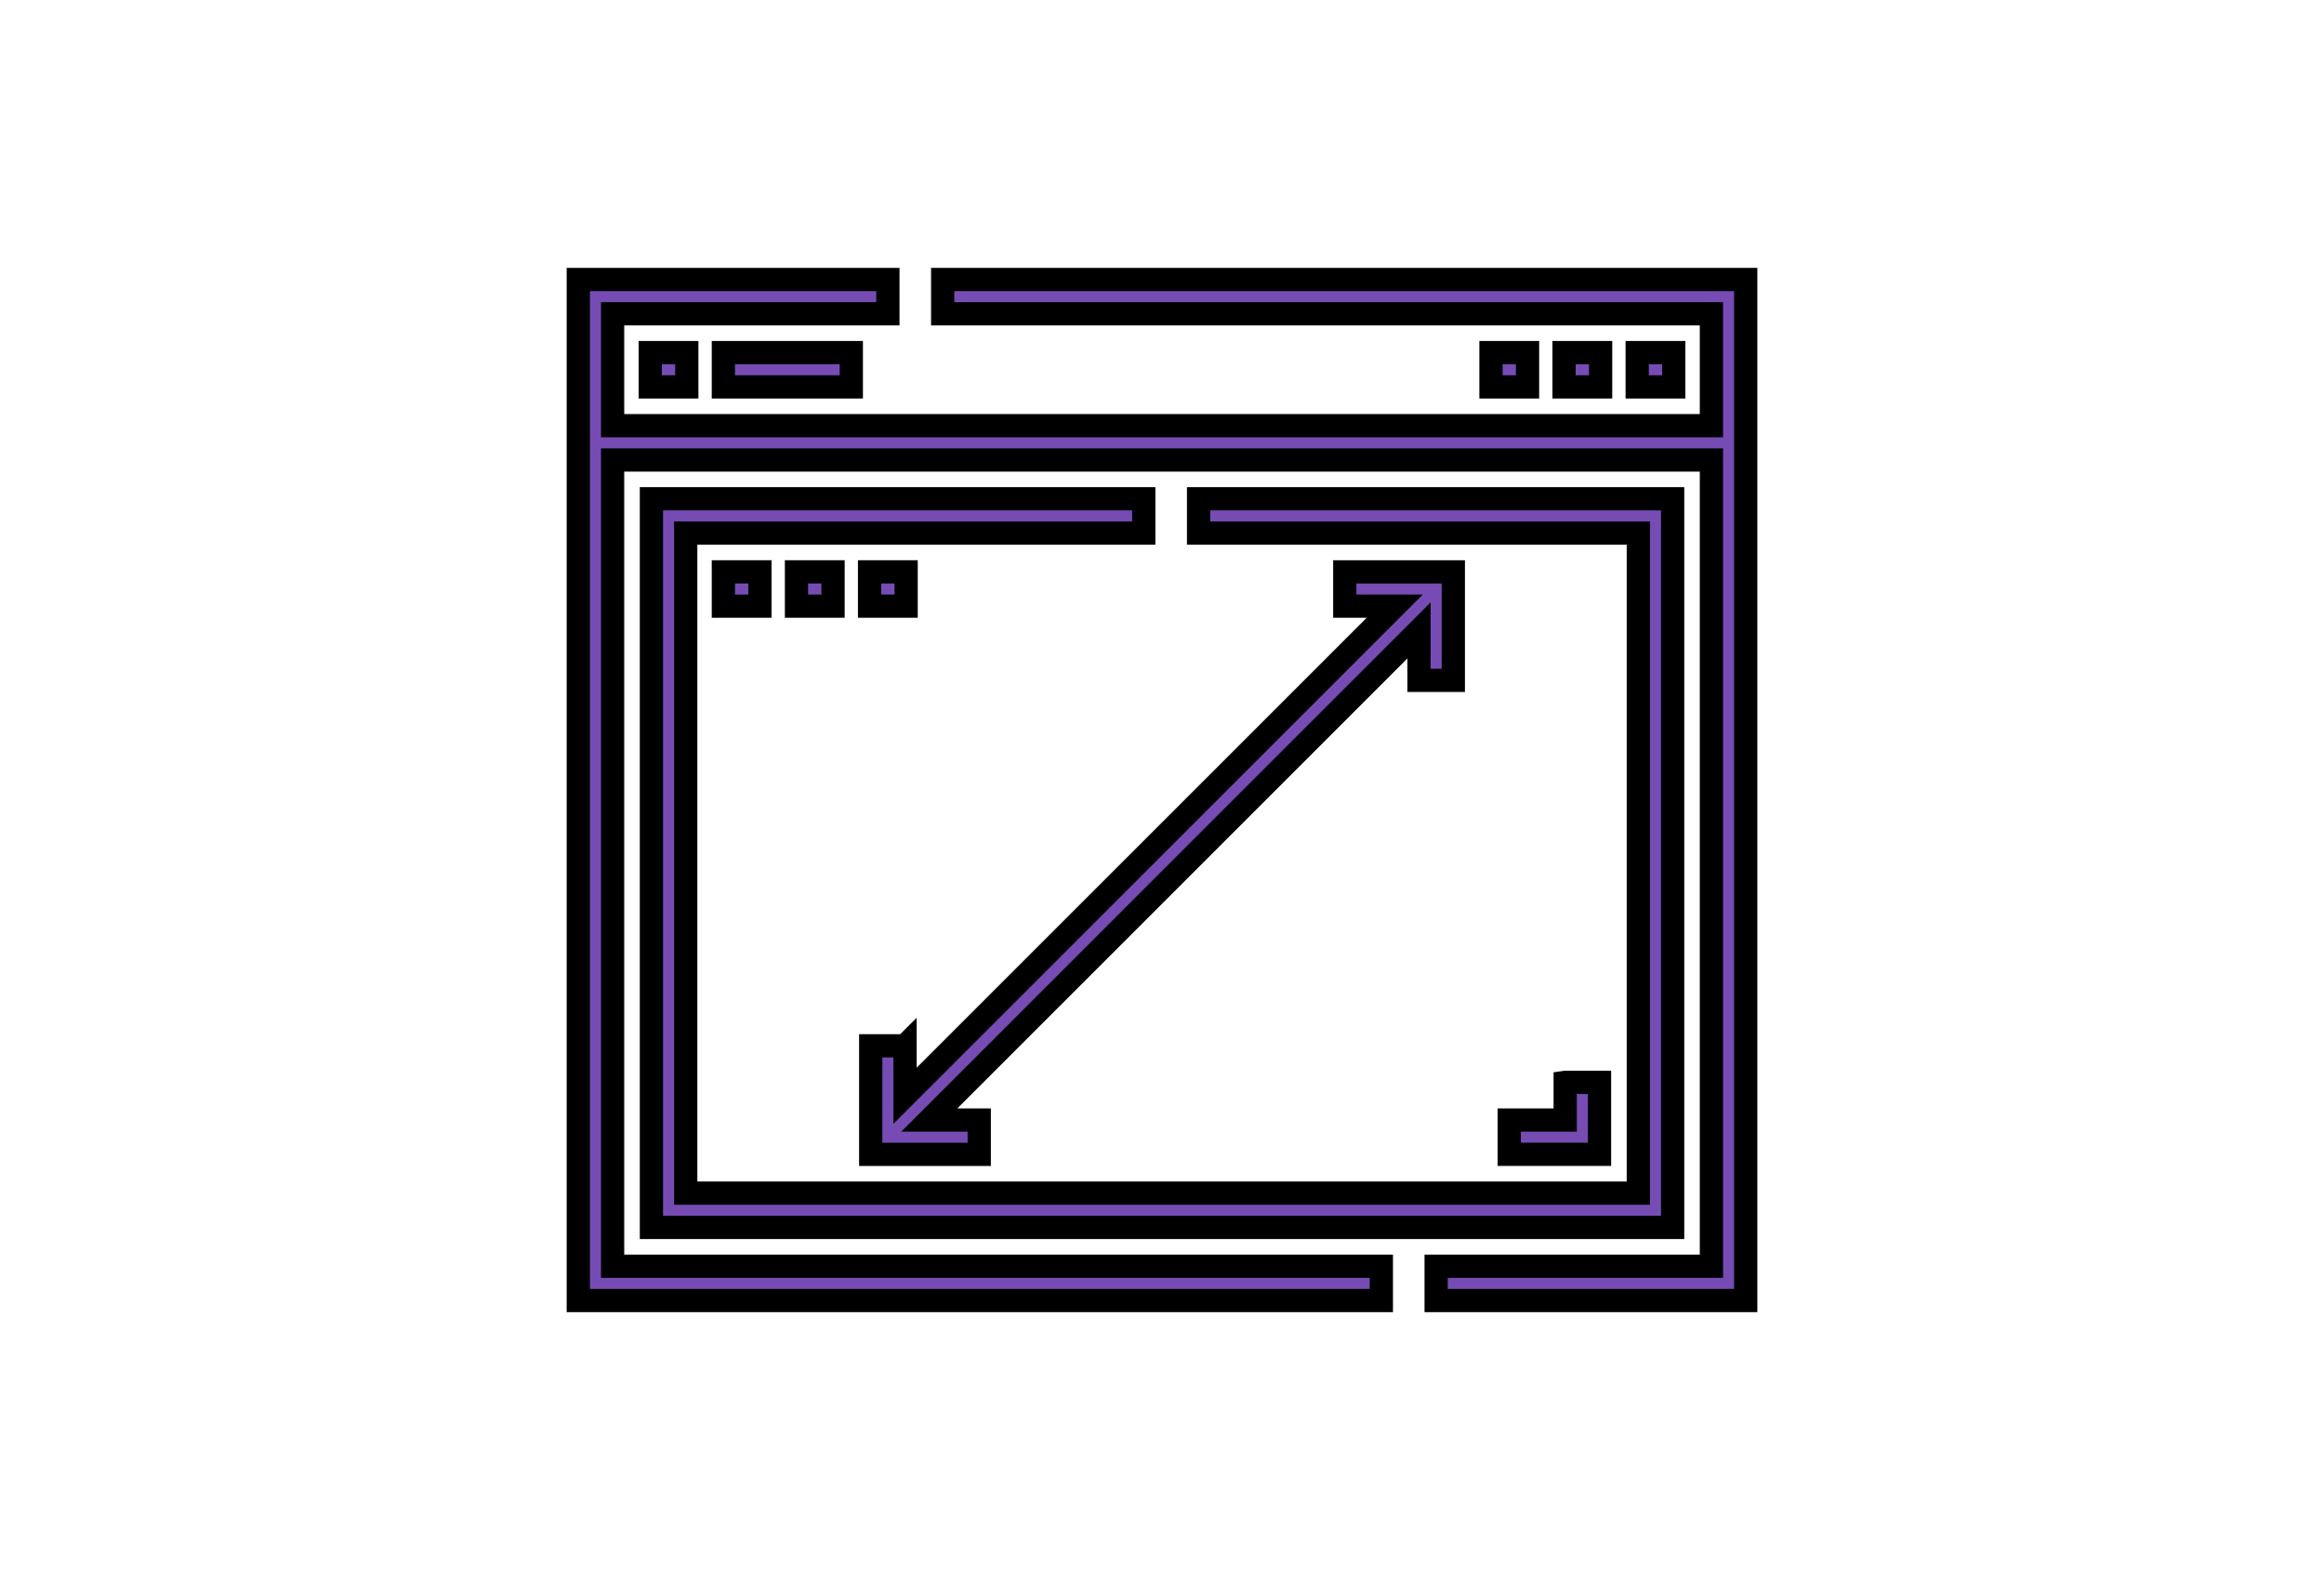 <svg width="100" height="68" xmlns="http://www.w3.org/2000/svg" version="1.1">
 <g id="Layer_1">
  <title>Layer 1</title>
  <g stroke="null" id="svg_1">
   <g stroke="null" id="svg_13">
    <path stroke="null" id="svg_1" fill="#764cb4" data-old_color=" stroke:nonefill-rule:nonzero;rgb(0%,0%,0%);fill-opacity:1;" class="active-path" data-original="#000000" d="m40.563,12.029l0,1.476l33.078,0l0,4.815l-47.281,0l0,-4.815l11.845,0l0,-1.476l-13.321,0l0,43.943l34.554,0l0,-1.476l-33.078,0l0,-34.699l47.281,0l0,34.699l-11.845,0l0,1.476l13.321,0l0,-43.943l-34.554,0zm0,0"/>
    <path stroke="null" id="svg_2" fill="#764cb4" data-old_color=" stroke:nonefill-rule:nonzero;rgb(0%,0%,0%);fill-opacity:1;" class="active-path" data-original="#000000" d="m27.98,15.175l1.573,0l0,1.476l-1.573,0l0,-1.476zm0,0"/>
    <path stroke="null" id="svg_3" fill="#764cb4" data-old_color=" stroke:nonefill-rule:nonzero;rgb(0%,0%,0%);fill-opacity:1;" class="active-path" data-original="#000000" d="m70.447,15.175l1.573,0l0,1.476l-1.573,0l0,-1.476zm0,0"/>
    <path stroke="null" id="svg_4" fill="#764cb4" data-old_color=" stroke:nonefill-rule:nonzero;rgb(0%,0%,0%);fill-opacity:1;" class="active-path" data-original="#000000" d="m67.301,15.175l1.573,0l0,1.476l-1.573,0l0,-1.476zm0,0"/>
    <path stroke="null" id="svg_5" fill="#764cb4" data-old_color=" stroke:nonefill-rule:nonzero;rgb(0%,0%,0%);fill-opacity:1;" class="active-path" data-original="#000000" d="m64.156,15.175l1.573,0l0,1.476l-1.573,0l0,-1.476zm0,0"/>
    <path stroke="null" id="svg_6" fill="#764cb4" data-old_color=" stroke:nonefill-rule:nonzero;rgb(0%,0%,0%);fill-opacity:1;" class="active-path" data-original="#000000" d="m31.126,15.175l5.505,0l0,1.476l-5.505,0l0,-1.476zm0,0"/>
    <path stroke="null" id="svg_7" fill="#764cb4" data-old_color=" stroke:nonefill-rule:nonzero;rgb(0%,0%,0%);fill-opacity:1;" class="active-path" data-original="#000000" d="m28.029,52.826l43.943,0l0,-31.36l-20.398,0l0,1.476l18.922,0l0,28.408l-40.99,0l0,-28.408l19.709,0l0,-1.476l-21.185,0l0,31.36zm0,0"/>
    <path stroke="null" id="svg_8" fill="#764cb4" data-old_color=" stroke:nonefill-rule:nonzero;rgb(0%,0%,0%);fill-opacity:1;" class="active-path" data-original="#000000" d="m38.942,45.01l-1.476,0l0,4.67l4.67,0l0,-1.476l-2.15,0l21.073,-21.073l0,2.15l1.476,0l0,-4.67l-4.67,0l0,1.476l2.15,0l-21.072,21.072l0,-2.15zm0,0"/>
    <path stroke="null" id="svg_9" fill="#764cb4" data-old_color=" stroke:nonefill-rule:nonzero;rgb(0%,0%,0%);fill-opacity:1;" class="active-path" data-original="#000000" d="m31.126,24.611l1.573,0l0,1.476l-1.573,0l0,-1.476zm0,0"/>
    <path stroke="null" id="svg_10" fill="#764cb4" data-old_color=" stroke:nonefill-rule:nonzero;rgb(0%,0%,0%);fill-opacity:1;" class="active-path" data-original="#000000" d="m34.272,24.611l1.573,0l0,1.476l-1.573,0l0,-1.476zm0,0"/>
    <path stroke="null" id="svg_11" fill="#764cb4" data-old_color=" stroke:nonefill-rule:nonzero;rgb(0%,0%,0%);fill-opacity:1;" class="active-path" data-original="#000000" d="m37.417,24.611l1.573,0l0,1.476l-1.573,0l0,-1.476zm0,0"/>
    <path stroke="null" id="svg_12" fill="#764cb4" data-old_color=" stroke:nonefill-rule:nonzero;rgb(0%,0%,0%);fill-opacity:1;" class="active-path" data-original="#000000" d="m67.349,46.583l0,1.621l-2.407,0l0,1.476l3.884,0l0,-3.097l-1.476,0zm0,0"/>
   </g>
  </g>
 </g>
</svg>